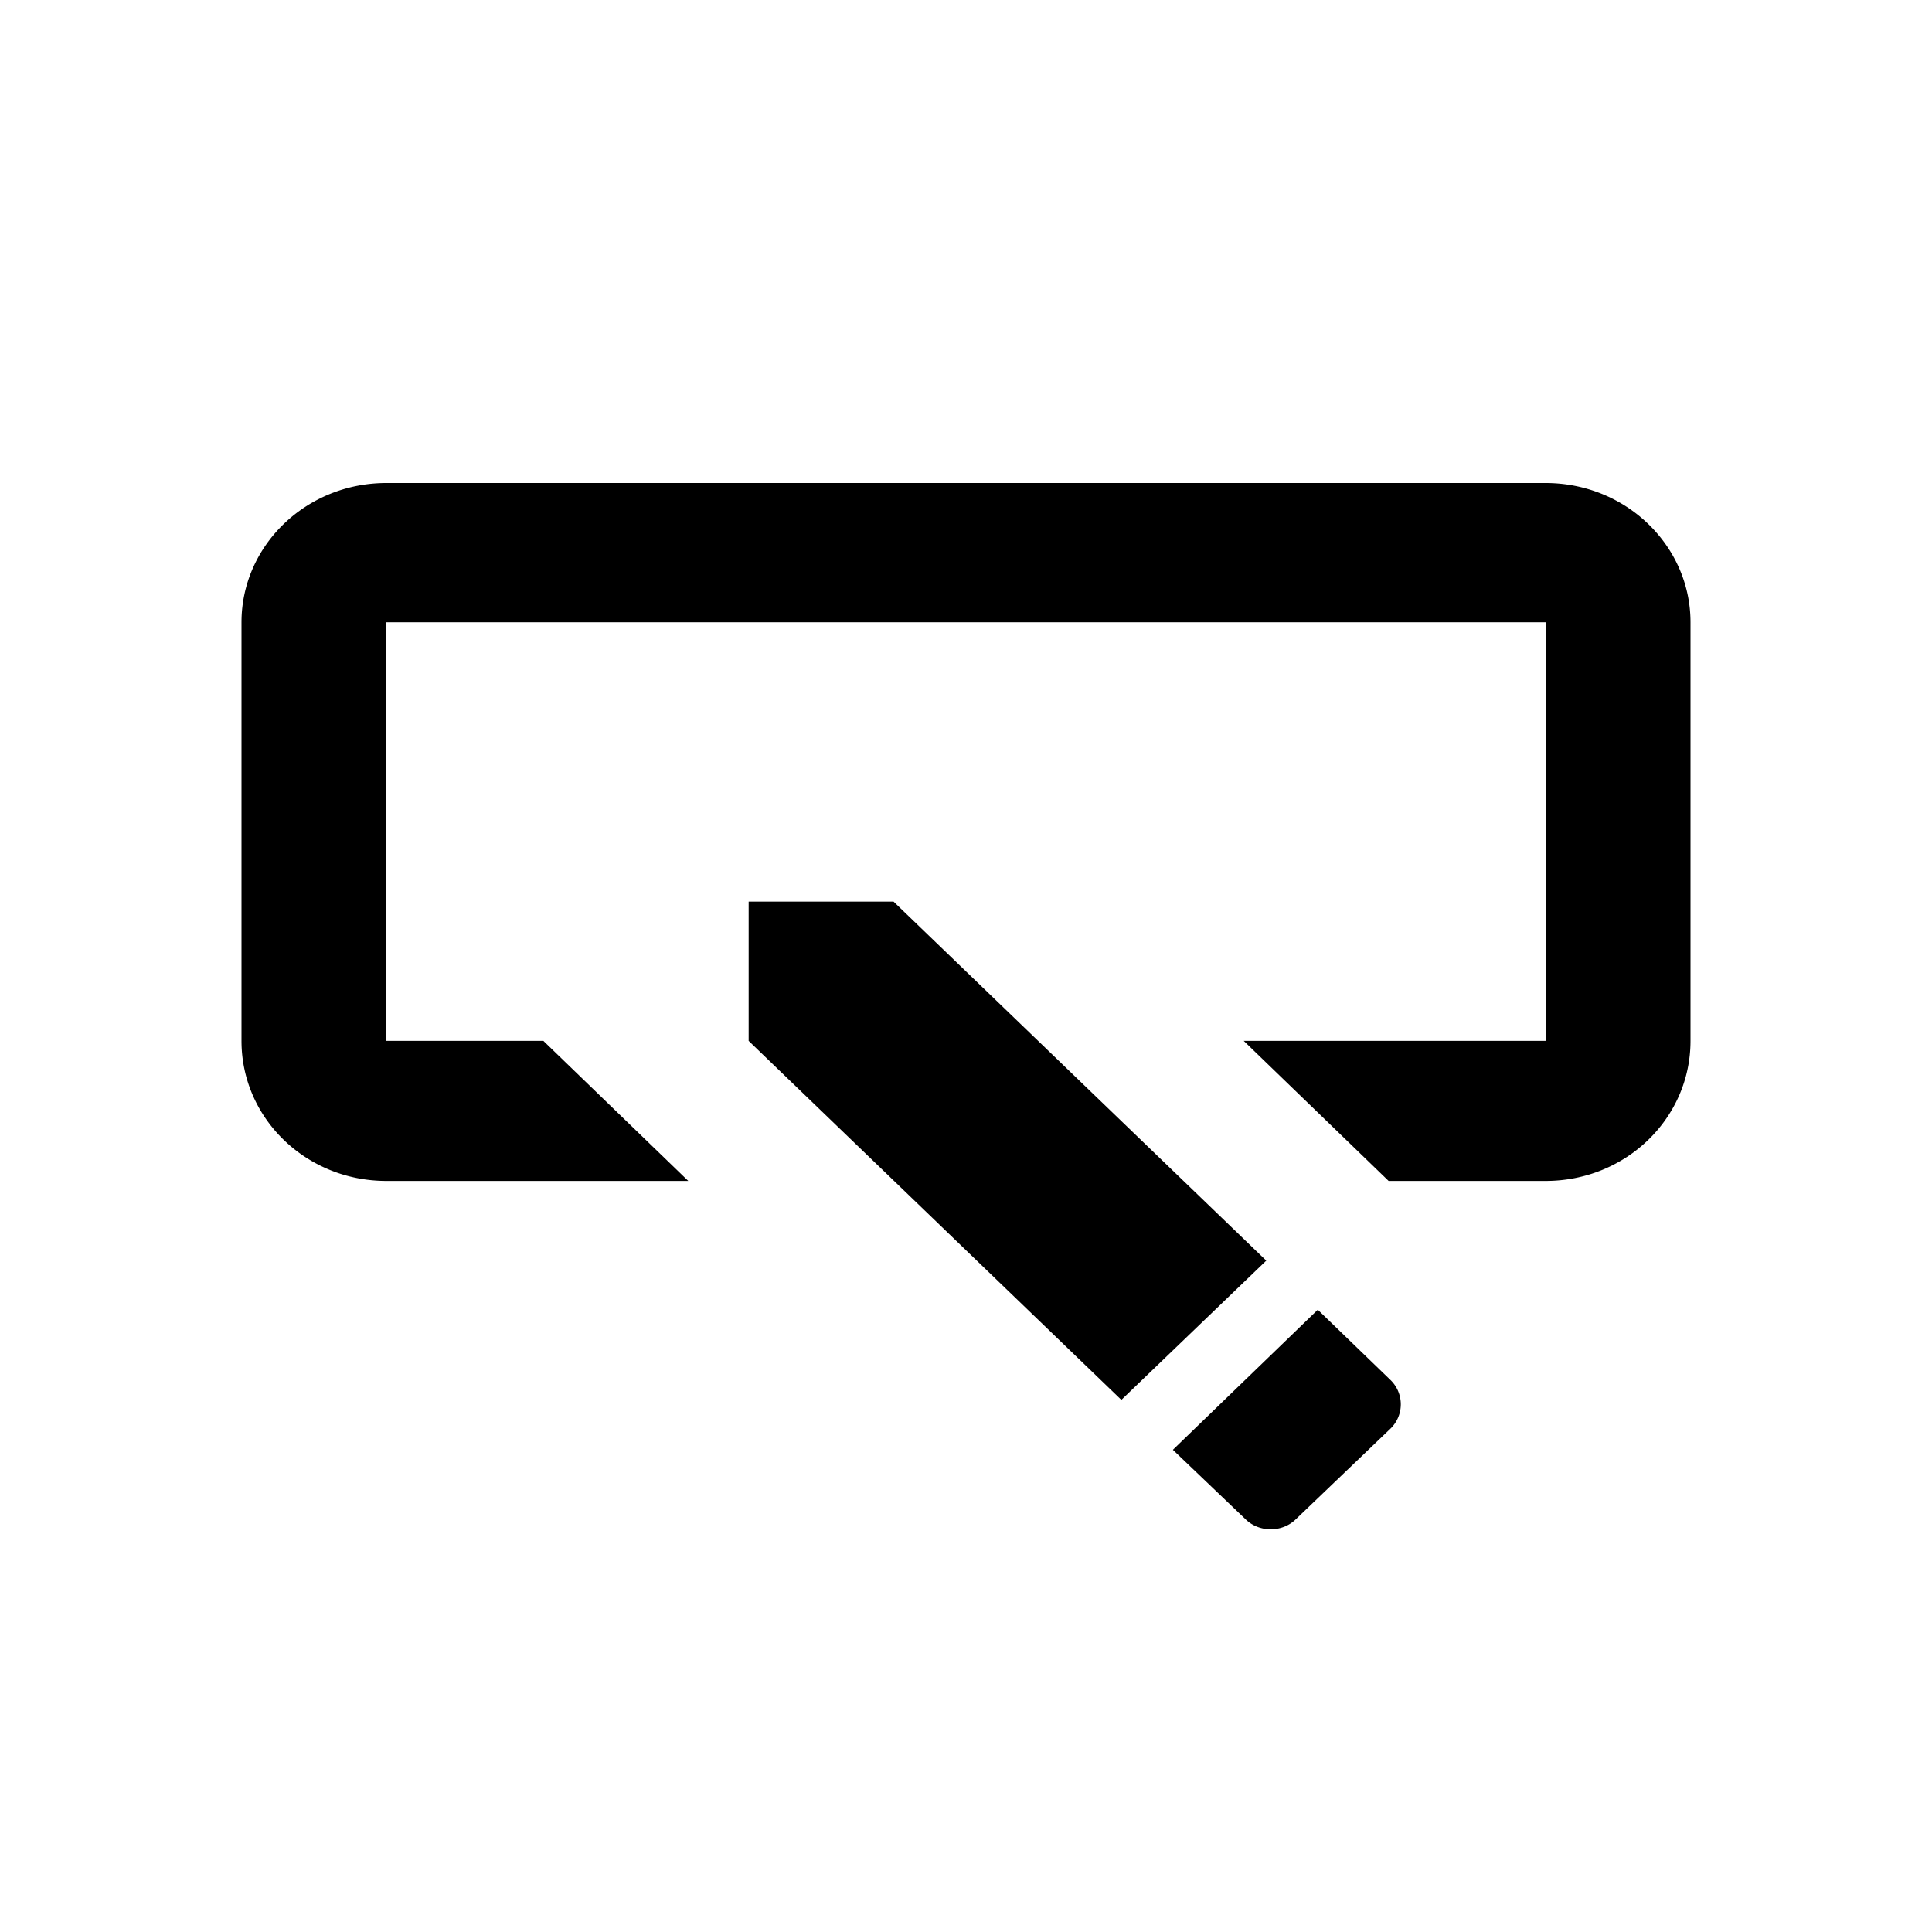 <svg viewBox="0 0 24 24"><path d="M4.8 6C3.8 6 3 6.78 3 7.73v5.2c0 .96.8 1.74 1.8 1.74h3.75l-1.8-1.74H4.8v-5.2h14.4v5.2h-3.75l1.8 1.74h1.95c1 0 1.8-.78 1.8-1.74v-5.2C21 6.78 20.2 6 19.2 6H4.8Zm4.5 5.2v1.73l4.63 4.46 1.8-1.73-4.63-4.46H9.3Zm7.07 5.07-1.8 1.74.9.86c.17.17.46.17.63 0l1.17-1.12a.42.42 0 0 0 0-.61l-.9-.87Z"/></svg>
